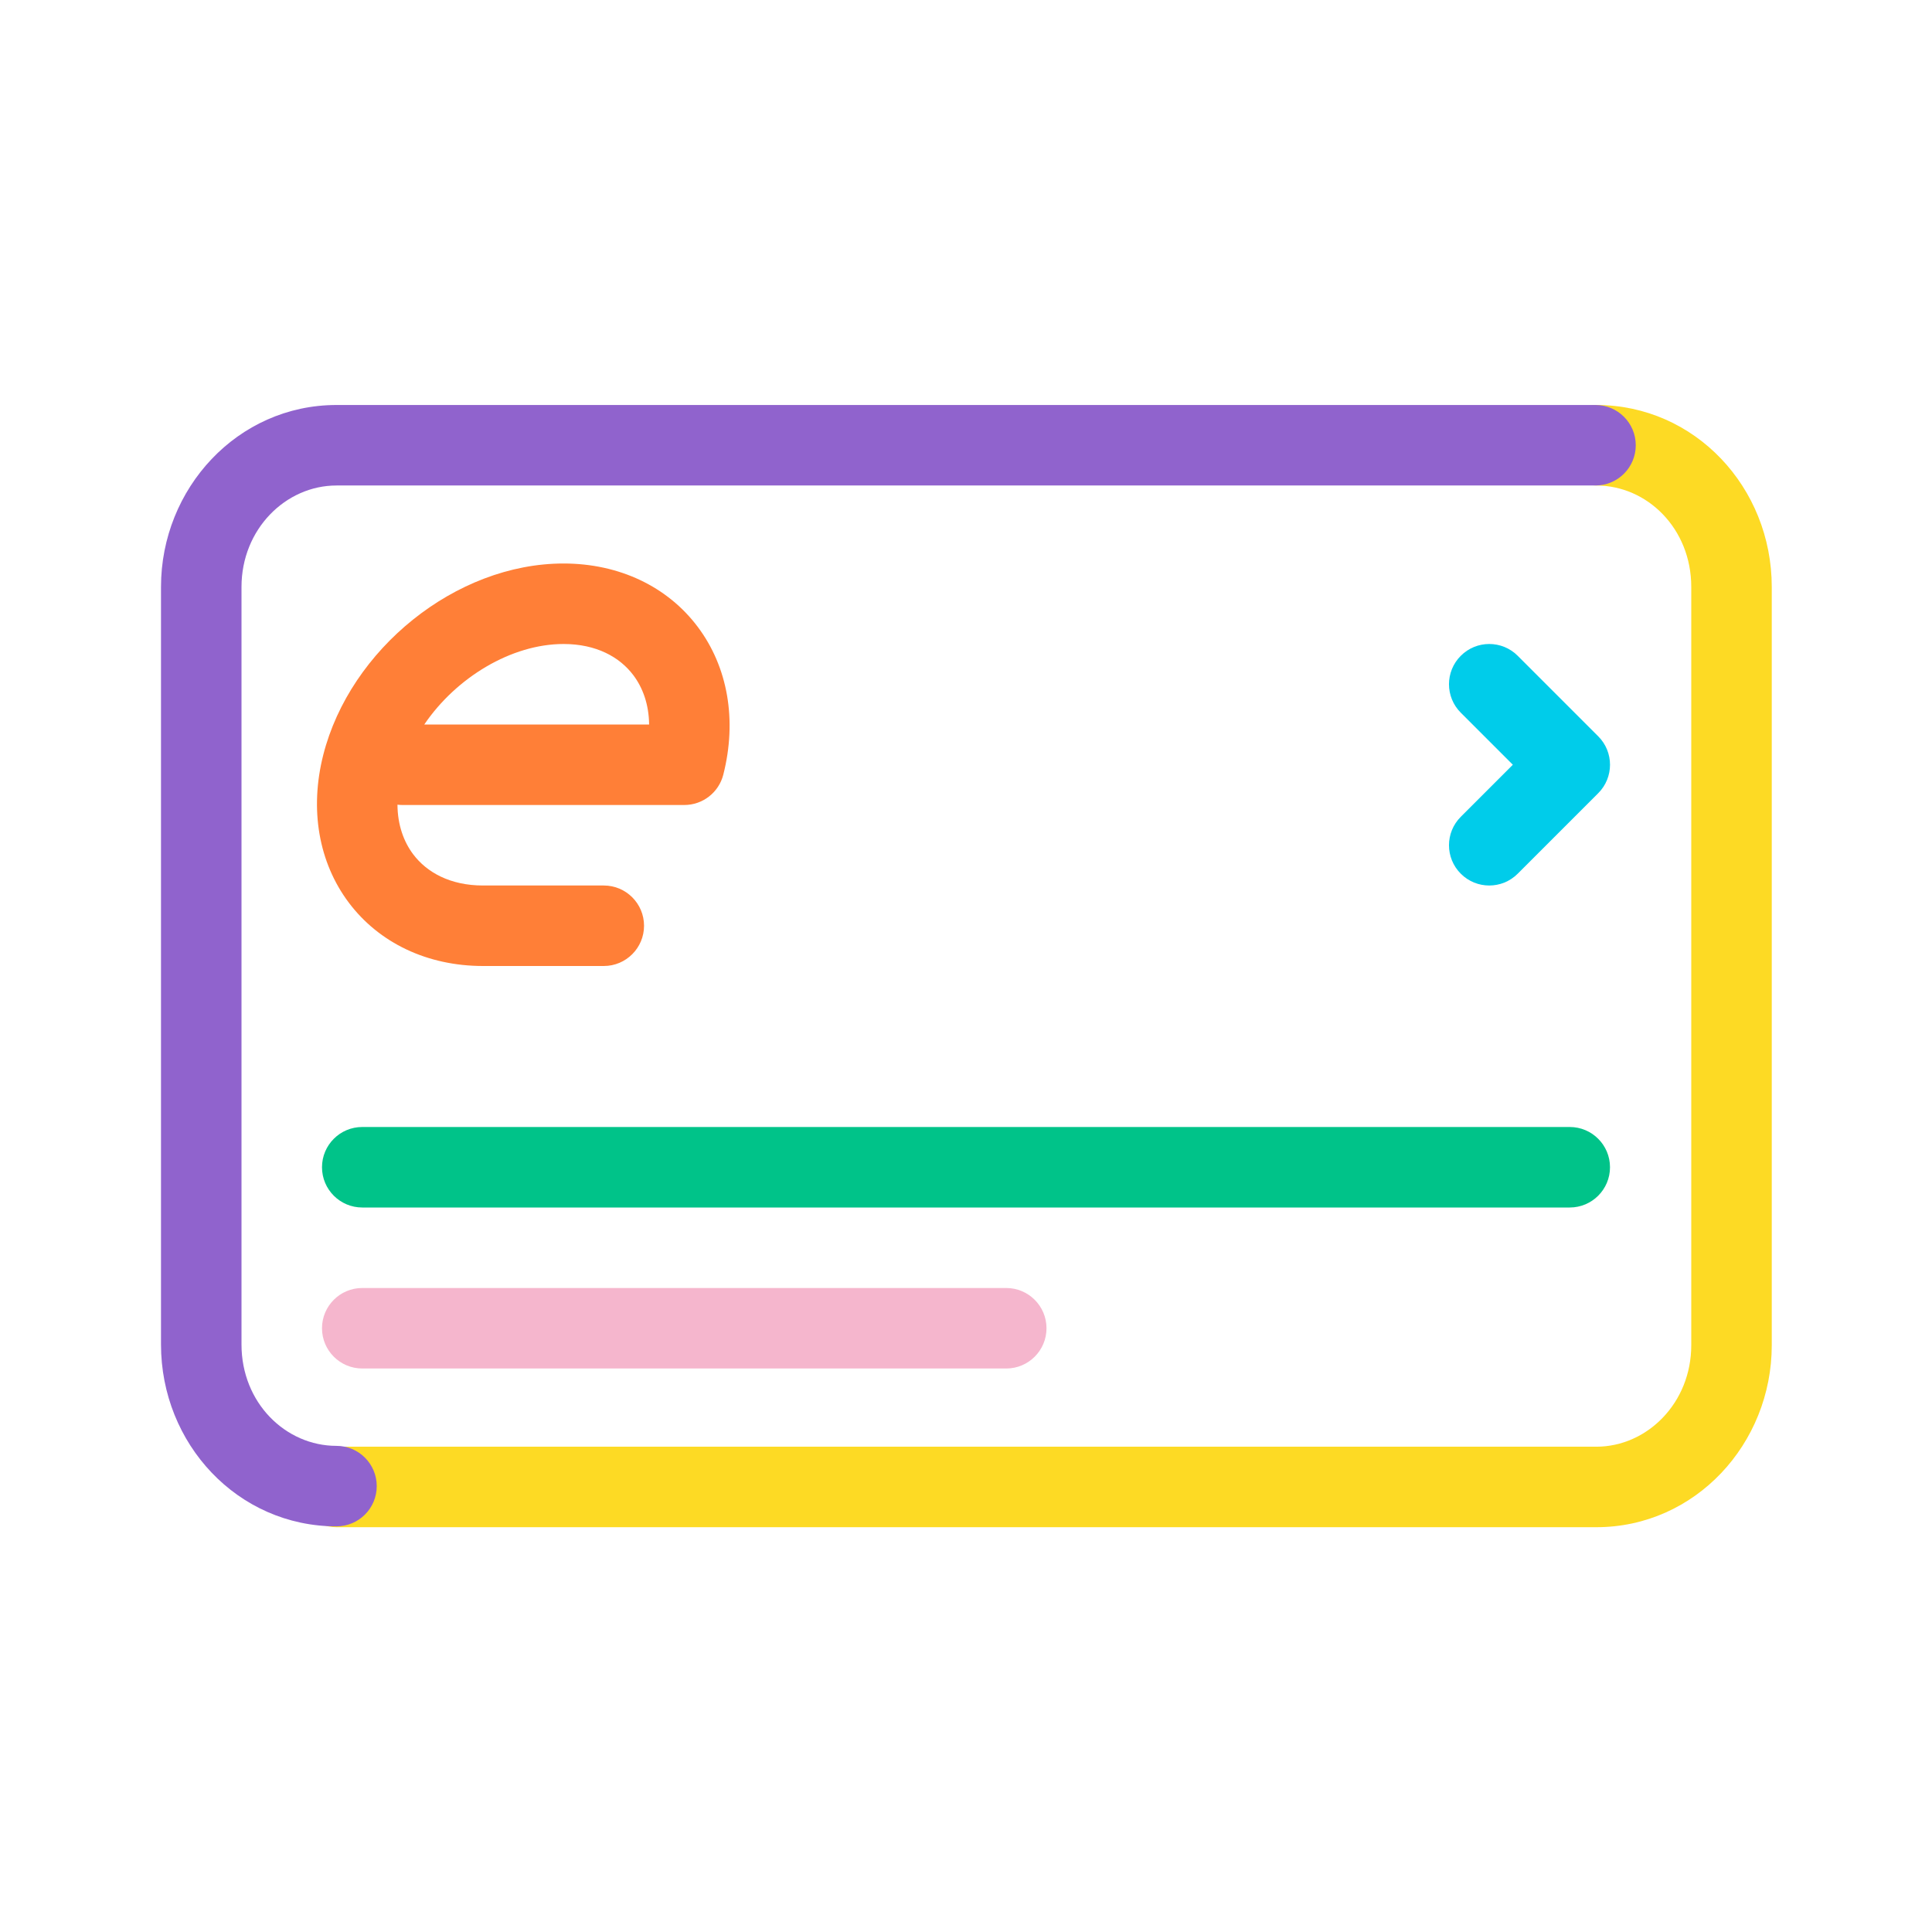 <svg width="48" height="48" viewBox="0 0 48 48" fill="none" xmlns="http://www.w3.org/2000/svg">
<path fill-rule="evenodd" clip-rule="evenodd" d="M38.659 11.062C38.659 10.51 39.107 10.062 39.659 10.062C42.113 10.062 44.019 12.112 44.019 14.582V33.422C44.019 35.869 42.117 37.943 39.659 37.943H8.359C7.807 37.943 7.359 37.495 7.359 36.943C7.359 36.39 7.807 35.943 8.359 35.943H39.659C40.922 35.943 42.019 34.856 42.019 33.422V14.582C42.019 13.133 40.926 12.062 39.659 12.062C39.107 12.062 38.659 11.615 38.659 11.062Z" fill="#FDDA24"/>
<path fill-rule="evenodd" clip-rule="evenodd" d="M4 14.582C4 12.136 5.903 10.062 8.36 10.062H39.64C40.192 10.062 40.64 10.51 40.64 11.062C40.64 11.615 40.192 12.062 39.64 12.062H8.36C7.097 12.062 6 13.149 6 14.582V33.403C6 34.852 7.094 35.922 8.36 35.922C8.912 35.922 9.36 36.37 9.36 36.922C9.36 37.475 8.912 37.922 8.36 37.922C5.906 37.922 4 35.873 4 33.403V14.582Z" fill="#9063CD"/>
<path fill-rule="evenodd" clip-rule="evenodd" d="M8.032 18.753C8.698 16.134 11.319 14 14.001 14C15.385 14 16.584 14.574 17.335 15.574C18.084 16.571 18.315 17.891 17.97 19.247C17.857 19.69 17.458 20 17.001 20H10.001C9.958 20 9.916 19.997 9.875 19.992C9.878 20.496 10.031 20.913 10.265 21.224C10.604 21.674 11.185 22 12.001 22H15.001C15.553 22 16.001 22.448 16.001 23C16.001 23.552 15.553 24 15.001 24H12.001C10.617 24 9.418 23.426 8.666 22.426C7.917 21.429 7.687 20.109 8.032 18.753ZM10.541 18H16.127C16.122 17.5 15.969 17.085 15.736 16.776C15.398 16.326 14.817 16 14.001 16C12.708 16 11.335 16.83 10.541 18Z" fill="#FF7F37"/>
<path fill-rule="evenodd" clip-rule="evenodd" d="M36.293 16.293C36.683 15.902 37.317 15.902 37.707 16.293L39.707 18.293C40.098 18.683 40.098 19.317 39.707 19.707L37.707 21.707C37.317 22.098 36.683 22.098 36.293 21.707C35.902 21.317 35.902 20.683 36.293 20.293L37.586 19L36.293 17.707C35.902 17.317 35.902 16.683 36.293 16.293Z" fill="#00CCEA"/>
<path fill-rule="evenodd" clip-rule="evenodd" d="M8 29C8 28.448 8.448 28 9 28H39C39.552 28 40 28.448 40 29C40 29.552 39.552 30 39 30H9C8.448 30 8 29.552 8 29Z" fill="#00C389"/>
<path fill-rule="evenodd" clip-rule="evenodd" d="M8 33C8 32.448 8.448 32 9 32H25C25.552 32 26 32.448 26 33C26 33.552 25.552 34 25 34H9C8.448 34 8 33.552 8 33Z" fill="#F5B6CD"/>
</svg>
